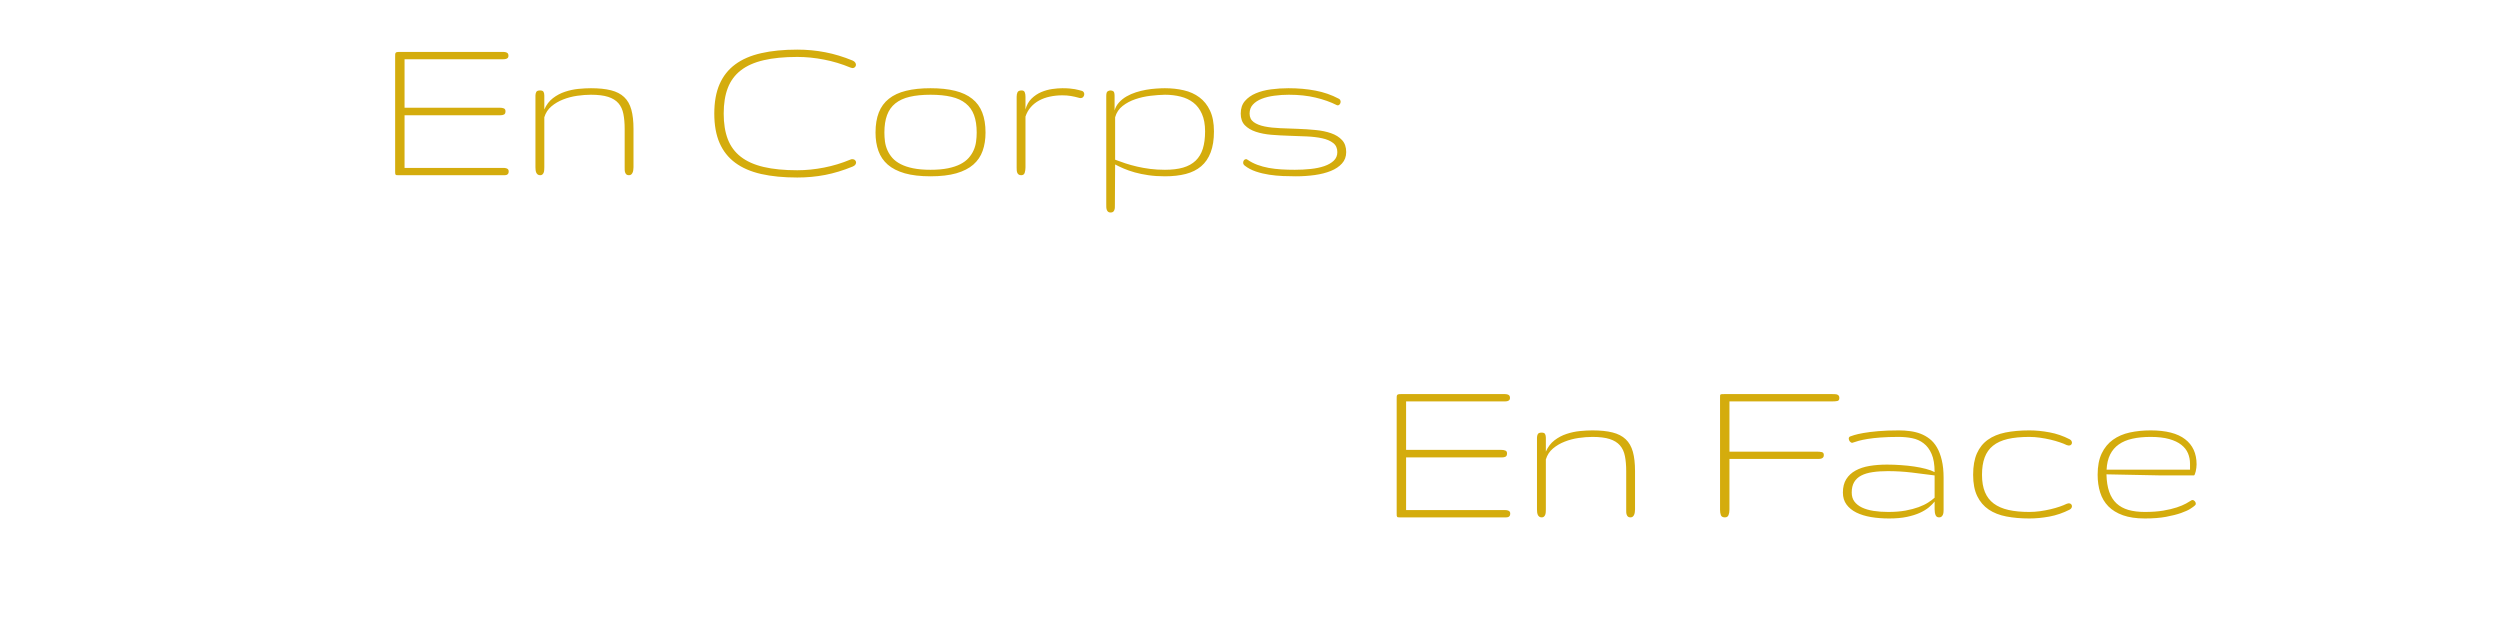 <svg version="1.1" viewBox="0.0 0.0 1000.0 250.0" fill="none" stroke="none" stroke-linecap="square" stroke-miterlimit="10" xmlns:xlink="http://www.w3.org/1999/xlink" xmlns="http://www.w3.org/2000/svg"><clipPath id="p.0"><path d="m0 0l1000.0 0l0 250.0l-1000.0 0l0 -250.0z" clip-rule="nonzero"/></clipPath><g clip-path="url(#p.0)"><path fill="#000000" fill-opacity="0.0" d="m0 0l1000.0 0l0 250.0l-1000.0 0z" fill-rule="evenodd"/><path fill="#000000" fill-opacity="0.0" d="m135.864 -17.501l422.551 0l0 109.89l-422.551 0z" fill-rule="evenodd"/><path fill="#d4ac0d" d="m203.478 68.537q0 0.656 -0.234 0.969q-0.219 0.312 -0.594 0.453q-0.375 0.125 -0.906 0.125q-0.531 0 -1.188 0l-41.344 0q-0.453 0 -0.672 -0.047q-0.219 -0.047 -0.328 -0.219q-0.109 -0.172 -0.141 -0.453q-0.016 -0.297 -0.016 -0.828l0 -45.688q0 -0.656 0.016 -1.047q0.031 -0.406 0.156 -0.625q0.141 -0.234 0.469 -0.312q0.328 -0.094 1.0 -0.094l40.406 0q0.672 0 1.25 0q0.578 0 1.031 0.141q0.469 0.125 0.734 0.438q0.266 0.312 0.266 0.969q0 0.531 -0.266 0.828q-0.266 0.281 -0.734 0.422q-0.453 0.125 -1.031 0.125q-0.578 0 -1.25 0l-38.281 0l0 19.391l38.062 0q0.984 0 1.641 0.266q0.672 0.266 0.672 1.156q0 0.969 -0.562 1.281q-0.547 0.312 -1.438 0.312l-38.375 0l0 21.062l38.375 0q0.672 0 1.234 0q0.578 0 1.047 0.141q0.469 0.125 0.734 0.422q0.266 0.281 0.266 0.812zm49.92 -1.641q0 0.578 -0.094 1.156q-0.078 0.578 -0.281 1.016q-0.188 0.438 -0.547 0.734q-0.359 0.281 -0.891 0.281q-0.656 0 -1.0 -0.281q-0.328 -0.297 -0.5 -0.734q-0.172 -0.438 -0.203 -1.016q-0.016 -0.578 -0.016 -1.156l0 -15.312q0 -3.453 -0.516 -6.016q-0.5 -2.578 -1.984 -4.281q-1.484 -1.703 -4.125 -2.547q-2.625 -0.844 -6.875 -0.844q-2.609 0 -5.531 0.422q-2.922 0.422 -5.578 1.469q-2.656 1.031 -4.703 2.766q-2.031 1.719 -2.828 4.344l0 20.0q0 0.578 -0.047 1.156q-0.047 0.578 -0.219 1.016q-0.172 0.438 -0.516 0.734q-0.328 0.281 -0.859 0.281q-0.609 0 -1.0 -0.281q-0.375 -0.297 -0.578 -0.734q-0.188 -0.438 -0.266 -1.016q-0.062 -0.578 -0.062 -1.156l0 -28.688q0 -0.75 0.312 -1.391q0.312 -0.641 1.547 -0.641q1.109 0 1.391 0.594q0.297 0.594 0.297 1.438l0 5.578q1.234 -2.828 3.453 -4.531q2.219 -1.703 4.844 -2.562q2.641 -0.875 5.359 -1.141q2.719 -0.266 4.984 -0.266q4.781 0 8.031 0.828q3.25 0.812 5.266 2.719q2.016 1.906 2.875 5.031q0.859 3.109 0.859 7.719l0 15.312zm32.315 -21.469q0 -6.906 2.109 -11.75q2.109 -4.844 6.266 -7.922q4.156 -3.078 10.375 -4.484q6.219 -1.422 14.453 -1.422q5.766 0 11.156 1.047q5.406 1.031 10.984 3.328q0.703 0.312 1.016 0.781q0.312 0.453 0.312 0.906q0 0.531 -0.406 0.938q-0.391 0.391 -1.016 0.391q-0.172 0 -0.844 -0.234q-5.094 -2.125 -10.531 -3.172q-5.438 -1.062 -10.672 -1.062q-7.875 0 -13.453 1.312q-5.578 1.297 -9.141 4.062q-3.562 2.766 -5.203 7.047q-1.641 4.266 -1.641 10.234q0 5.969 1.641 10.25q1.641 4.266 5.203 7.031q3.562 2.766 9.141 4.078q5.578 1.312 13.453 1.312q5.234 0 10.672 -1.062q5.438 -1.062 10.531 -3.188q0.359 -0.188 0.797 -0.188q0.672 0 1.094 0.406q0.422 0.391 0.422 0.922q0 0.453 -0.312 0.891q-0.312 0.438 -1.062 0.75q-5.625 2.297 -11.0 3.344q-5.375 1.031 -11.141 1.031q-8.234 0 -14.453 -1.406q-6.219 -1.422 -10.375 -4.5q-4.156 -3.078 -6.266 -7.922q-2.109 -4.844 -2.109 -11.75zm86.495 25.094q-6.094 0 -10.312 -1.203q-4.203 -1.219 -6.797 -3.469q-2.578 -2.266 -3.734 -5.5q-1.156 -3.234 -1.156 -7.312q0 -4.688 1.312 -8.031q1.312 -3.344 4.031 -5.5q2.719 -2.172 6.859 -3.188q4.141 -1.031 9.797 -1.031q5.672 0 9.812 1.031q4.141 1.016 6.859 3.188q2.719 2.156 4.016 5.5q1.312 3.344 1.312 8.031q0 4.078 -1.156 7.312q-1.141 3.234 -3.734 5.5q-2.578 2.25 -6.797 3.469q-4.203 1.203 -10.312 1.203zm0 -2.609q4.031 0 6.953 -0.594q2.922 -0.594 4.984 -1.656q2.062 -1.062 3.312 -2.484q1.266 -1.422 2.0 -3.078q0.734 -1.656 0.969 -3.453q0.25 -1.797 0.25 -3.609q0 -4.109 -1.062 -6.984q-1.062 -2.875 -3.328 -4.688q-2.25 -1.828 -5.75 -2.641q-3.5 -0.828 -8.328 -0.828q-4.859 0 -8.344 0.828q-3.469 0.812 -5.734 2.641q-2.25 1.812 -3.312 4.688q-1.062 2.875 -1.062 6.984q0 1.812 0.234 3.609q0.25 1.797 0.984 3.453q0.734 1.656 1.984 3.078q1.266 1.422 3.328 2.484q2.062 1.062 4.984 1.656q2.922 0.594 6.938 0.594zm60.561 -31.562q0.484 0.141 0.703 0.516q0.234 0.375 0.234 0.812q0 0.578 -0.391 1.062q-0.375 0.484 -1.125 0.484q-0.219 0 -0.266 -0.016q-0.047 -0.016 -0.266 -0.062q-1.719 -0.484 -3.297 -0.75q-1.562 -0.266 -3.422 -0.266q-2.609 0 -4.984 0.516q-2.375 0.5 -4.297 1.547q-1.922 1.031 -3.344 2.656q-1.406 1.609 -2.125 3.781l0 20.359q0 1.141 -0.312 2.125q-0.297 0.969 -1.406 0.969q-0.625 0 -1.0 -0.266q-0.375 -0.266 -0.562 -0.703q-0.172 -0.453 -0.219 -1.0q-0.031 -0.547 -0.031 -1.125l0 -28.328q0 -1.031 0.344 -1.75q0.359 -0.734 1.641 -0.734q0.969 0 1.25 0.719q0.297 0.703 0.297 1.766l0 5.125q0.719 -2.703 2.453 -4.375q1.75 -1.688 3.891 -2.594q2.156 -0.906 4.406 -1.219q2.266 -0.312 4.0 -0.312q1.672 0 2.891 0.109q1.219 0.109 2.094 0.266q0.891 0.156 1.547 0.344q0.672 0.172 1.297 0.344zm33.202 -1.062q3.984 0 7.547 0.828q3.562 0.812 6.234 2.812q2.688 1.984 4.25 5.312q1.578 3.312 1.578 8.312q0 4.953 -1.312 8.391q-1.297 3.438 -3.797 5.562q-2.5 2.125 -6.156 3.078q-3.656 0.938 -8.344 0.938q-3.594 0 -6.609 -0.438q-3.0 -0.438 -5.453 -1.125q-2.453 -0.688 -4.406 -1.531q-1.953 -0.844 -3.453 -1.641l-0.094 16.109q0 0.578 -0.016 1.125q-0.016 0.562 -0.203 1.0q-0.172 0.453 -0.516 0.719q-0.328 0.266 -0.984 0.266q-0.672 0 -1.0 -0.297q-0.328 -0.281 -0.516 -0.75q-0.172 -0.469 -0.203 -1.062q-0.016 -0.594 -0.016 -1.266l0 -43.281q0 -1.422 0.531 -1.797q0.531 -0.375 1.156 -0.375q0.75 0 1.188 0.375q0.453 0.375 0.453 1.797l0 5.844q0.531 -1.859 1.812 -3.25q1.281 -1.406 3.0 -2.391q1.734 -1.0 3.75 -1.641q2.016 -0.641 4.062 -1.0q2.062 -0.359 4.016 -0.484q1.953 -0.141 3.5 -0.141zm0 2.609q-2.656 0.047 -5.797 0.422q-3.141 0.375 -6.031 1.359q-2.875 0.969 -5.094 2.703q-2.203 1.719 -3.0 4.516l0 16.984q1.906 0.719 4.094 1.453q2.188 0.719 4.672 1.297q2.484 0.578 5.266 0.938q2.797 0.344 5.891 0.344q4.25 0 7.281 -0.875q3.031 -0.891 5.0 -2.766q1.969 -1.891 2.875 -4.781q0.906 -2.906 0.906 -6.938q0 -4.156 -1.266 -6.984q-1.25 -2.844 -3.422 -4.516q-2.172 -1.688 -5.125 -2.422q-2.938 -0.734 -6.25 -0.734zm68.96 22.938q0 -2.344 -1.656 -3.625q-1.656 -1.297 -4.391 -1.891q-2.719 -0.594 -6.188 -0.75q-3.469 -0.156 -7.078 -0.266q-3.609 -0.109 -7.094 -0.391q-3.469 -0.297 -6.188 -1.203q-2.719 -0.906 -4.391 -2.609q-1.656 -1.703 -1.656 -4.672q0 -3.047 1.656 -5.0q1.672 -1.953 4.359 -3.094q2.703 -1.156 6.109 -1.594q3.422 -0.453 6.953 -0.453q5.797 0 10.797 0.953q5.016 0.953 9.297 3.219q0.453 0.219 0.609 0.547q0.156 0.328 0.188 0.688q0 0.578 -0.359 1.016q-0.344 0.438 -0.781 0.438q-0.266 0 -0.359 -0.078q-3.766 -1.906 -8.531 -3.031q-4.75 -1.141 -10.688 -1.141q-3.0 0 -5.844 0.391q-2.828 0.375 -5.016 1.234q-2.188 0.859 -3.516 2.297q-1.328 1.438 -1.328 3.609q0 2.219 1.656 3.422q1.656 1.188 4.375 1.734q2.734 0.547 6.203 0.688q3.469 0.125 7.078 0.266q3.609 0.125 7.078 0.469q3.484 0.328 6.203 1.281q2.734 0.953 4.391 2.75q1.656 1.781 1.656 4.797q0 2.703 -1.688 4.562q-1.672 1.859 -4.469 2.984q-2.781 1.125 -6.438 1.641q-3.656 0.5 -7.547 0.5q-2.391 0 -5.156 -0.109q-2.766 -0.109 -5.531 -0.531q-2.766 -0.422 -5.312 -1.281q-2.547 -0.859 -4.453 -2.359q-0.625 -0.5 -0.625 -1.156q0 -0.578 0.328 -1.0q0.344 -0.422 0.828 -0.422q0.359 0 0.531 0.188q1.859 1.281 4.0 2.078q2.156 0.797 4.547 1.234q2.391 0.438 5 0.594q2.609 0.156 5.406 0.156q3.312 0 6.391 -0.328q3.078 -0.328 5.438 -1.141q2.375 -0.828 3.781 -2.172q1.422 -1.359 1.422 -3.438z" fill-rule="nonzero"/><path fill="#000000" fill-opacity="0.0" d="m523.85 119.367l387.559 0l0 109.89l-387.559 0z" fill-rule="evenodd"/><path fill="#d4ac0d" d="m604.092 205.405q0 0.656 -0.234 0.969q-0.219 0.312 -0.594 0.453q-0.375 0.125 -0.906 0.125q-0.531 0 -1.188 0l-41.344 0q-0.453 0 -0.672 -0.047q-0.219 -0.047 -0.328 -0.219q-0.109 -0.172 -0.141 -0.453q-0.016 -0.297 -0.016 -0.828l0 -45.688q0 -0.656 0.016 -1.047q0.031 -0.406 0.156 -0.625q0.141 -0.234 0.469 -0.312q0.328 -0.094 1.0 -0.094l40.406 0q0.672 0 1.25 0q0.578 0 1.031 0.141q0.469 0.125 0.734 0.438q0.266 0.312 0.266 0.969q0 0.531 -0.266 0.828q-0.266 0.281 -0.734 0.422q-0.453 0.125 -1.031 0.125q-0.578 0 -1.25 0l-38.281 0l0 19.391l38.062 0q0.984 0 1.641 0.266q0.672 0.266 0.672 1.156q0 0.969 -0.562 1.281q-0.547 0.312 -1.438 0.312l-38.375 0l0 21.062l38.375 0q0.672 0 1.234 0q0.578 0 1.047 0.141q0.469 0.125 0.734 0.422q0.266 0.281 0.266 0.812zm49.92 -1.641q0 0.578 -0.094 1.156q-0.078 0.578 -0.281 1.016q-0.188 0.438 -0.547 0.734q-0.359 0.281 -0.891 0.281q-0.656 0 -1.0 -0.281q-0.328 -0.297 -0.5 -0.734q-0.172 -0.438 -0.203 -1.016q-0.016 -0.578 -0.016 -1.156l0 -15.312q0 -3.453 -0.516 -6.016q-0.5 -2.578 -1.984 -4.281q-1.484 -1.703 -4.125 -2.547q-2.625 -0.844 -6.875 -0.844q-2.609 0 -5.531 0.422q-2.922 0.422 -5.578 1.469q-2.656 1.031 -4.703 2.766q-2.031 1.719 -2.828 4.344l0 20.0q0 0.578 -0.047 1.156q-0.047 0.578 -0.219 1.016q-0.172 0.438 -0.516 0.734q-0.328 0.281 -0.859 0.281q-0.609 0 -1.0 -0.281q-0.375 -0.297 -0.578 -0.734q-0.188 -0.438 -0.266 -1.016q-0.062 -0.578 -0.062 -1.156l0 -28.688q0 -0.75 0.312 -1.391q0.312 -0.641 1.547 -0.641q1.109 0 1.391 0.594q0.297 0.594 0.297 1.438l0 5.578q1.234 -2.828 3.453 -4.531q2.219 -1.703 4.844 -2.562q2.641 -0.875 5.359 -1.141q2.719 -0.266 4.984 -0.266q4.781 0 8.031 0.828q3.25 0.812 5.266 2.719q2.016 1.906 2.875 5.031q0.859 3.109 0.859 7.719l0 15.312zm37.768 0.094q0 1.281 -0.375 2.188q-0.375 0.906 -1.438 0.906q-1.281 0 -1.625 -0.906q-0.328 -0.906 -0.328 -2.109l0 -44.656q0 -0.672 0.016 -1.0q0.031 -0.328 0.156 -0.453q0.141 -0.141 0.469 -0.156q0.328 -0.031 1.0 -0.031l43.297 0q0.562 0 1.078 0.031q0.516 0.016 0.891 0.172q0.375 0.156 0.594 0.469q0.219 0.297 0.219 0.875q0 1.016 -0.75 1.203q-0.75 0.172 -2.031 0.172l-41.172 0l0 20.094l34.828 0q1.297 0 2.109 0.188q0.812 0.172 0.812 1.188q0 0.578 -0.25 0.891q-0.234 0.312 -0.641 0.469q-0.391 0.141 -0.922 0.172q-0.531 0.016 -1.109 0.016l-34.828 0l0 20.281zm48.908 -6.828q0 2.125 1.078 3.594q1.094 1.453 3.031 2.391q1.953 0.922 4.625 1.344q2.688 0.422 5.875 0.422q3.891 0 6.906 -0.547q3.016 -0.562 5.266 -1.391q2.266 -0.844 3.812 -1.844q1.547 -1.0 2.562 -1.922l0 -8.906q-4.422 -0.609 -9.156 -1.156q-4.734 -0.562 -9.562 -0.562q-3.406 0 -6.094 0.406q-2.672 0.391 -4.531 1.359q-1.859 0.969 -2.844 2.641q-0.969 1.656 -0.969 4.172zm18.812 -22.266q-4.25 0 -7.266 0.234q-3.0 0.219 -5.156 0.578q-2.141 0.344 -3.609 0.75q-1.453 0.391 -2.562 0.797q-0.531 0 -0.969 -0.531q-0.438 -0.531 -0.438 -1.156q0 -0.578 0.531 -0.844q0.344 -0.172 1.656 -0.562q1.312 -0.406 3.672 -0.828q2.375 -0.422 5.891 -0.734q3.516 -0.312 8.297 -0.312q2.266 0 4.469 0.297q2.219 0.281 4.188 1.031q1.969 0.75 3.672 2.078q1.703 1.328 2.922 3.438q1.219 2.109 1.922 5.094q0.719 2.984 0.719 7.016l0 12.75q0 0.531 -0.047 1.062q-0.047 0.531 -0.25 1.0q-0.203 0.453 -0.562 0.75q-0.344 0.281 -0.953 0.281q-1.031 0 -1.406 -0.922q-0.375 -0.938 -0.375 -2.359l0 -3.047q-0.875 1.109 -2.297 2.312q-1.422 1.188 -3.594 2.188q-2.156 0.984 -5.172 1.625q-3.016 0.641 -7.125 0.641q-3.859 0 -7.25 -0.562q-3.375 -0.578 -5.875 -1.812q-2.5 -1.25 -3.938 -3.219q-1.438 -1.969 -1.438 -4.766q0 -3.219 1.344 -5.359q1.344 -2.156 3.734 -3.453q2.391 -1.312 5.594 -1.844q3.219 -0.531 6.938 -0.531q2.797 0 5.594 0.203q2.812 0.188 5.328 0.562q2.531 0.375 4.641 0.938q2.109 0.547 3.516 1.297q0 -4.516 -1.203 -7.25q-1.188 -2.75 -3.188 -4.266q-1.984 -1.531 -4.578 -2.047q-2.578 -0.516 -5.375 -0.516zm52.236 0q-5.094 0 -8.688 0.844q-3.578 0.844 -5.859 2.688q-2.266 1.828 -3.328 4.703q-1.062 2.875 -1.062 6.906q0 4.078 1.172 6.922q1.172 2.828 3.531 4.594q2.375 1.766 5.906 2.562q3.547 0.797 8.281 0.797q2.125 0 4.312 -0.297q2.203 -0.312 4.188 -0.781q2.0 -0.469 3.672 -1.047q1.688 -0.578 2.75 -1.109q0.672 -0.219 0.938 -0.219q0.562 0 0.891 0.344q0.344 0.328 0.344 0.812q0 0.359 -0.219 0.734q-0.219 0.375 -0.719 0.641q-3.891 1.984 -8.062 2.766q-4.156 0.766 -8.047 0.766q-5.047 0 -9.188 -0.797q-4.141 -0.797 -7.078 -2.781q-2.938 -2.0 -4.578 -5.359q-1.641 -3.359 -1.641 -8.547q0 -5.125 1.5 -8.531q1.516 -3.422 4.391 -5.469q2.875 -2.062 7.047 -2.906q4.188 -0.844 9.547 -0.844q3.891 0 8.047 0.781q4.172 0.766 8.062 2.766q0.5 0.266 0.719 0.641q0.219 0.375 0.219 0.734q0 0.484 -0.344 0.812q-0.328 0.328 -0.891 0.328q-0.266 0 -0.938 -0.219q-1.062 -0.531 -2.75 -1.094q-1.672 -0.578 -3.672 -1.047q-1.984 -0.469 -4.188 -0.781q-2.188 -0.312 -4.266 -0.312zm48.52 0q-4.125 0 -7.312 0.719q-3.188 0.703 -5.422 2.281q-2.234 1.562 -3.469 4.047q-1.234 2.469 -1.422 6.062l33.375 0l0 -2.391q0 -2.219 -0.812 -4.156q-0.812 -1.953 -2.672 -3.406q-1.859 -1.469 -4.875 -2.312q-3.016 -0.844 -7.391 -0.844zm-2.312 30.016q4.219 0 7.359 -0.531q3.141 -0.531 5.391 -1.281q2.266 -0.75 3.703 -1.547q1.438 -0.797 2.234 -1.328q0.266 -0.094 0.359 -0.094q0.484 0 0.906 0.469q0.422 0.469 0.422 1.0q0 0.484 -0.453 0.797q-0.391 0.391 -1.703 1.234q-1.297 0.844 -3.734 1.703q-2.438 0.859 -6.031 1.531q-3.578 0.656 -8.484 0.656q-5.141 0 -8.734 -1.281q-3.578 -1.281 -5.844 -3.578q-2.25 -2.312 -3.266 -5.531q-1.016 -3.234 -1.016 -7.094q0 -5.125 1.625 -8.531q1.641 -3.422 4.5 -5.469q2.859 -2.062 6.734 -2.906q3.875 -0.844 8.344 -0.844q9.203 0 13.781 3.531q4.594 3.516 4.594 10.062q0 0.625 -0.094 1.375q-0.094 0.75 -0.25 1.438q-0.156 0.688 -0.359 1.156q-0.188 0.453 -0.359 0.453l-13.016 0l-21.969 -0.438q0.094 4.109 1.094 6.969q1.0 2.859 2.922 4.656q1.922 1.781 4.75 2.609q2.844 0.812 6.594 0.812z" fill-rule="nonzero"/></g></svg>